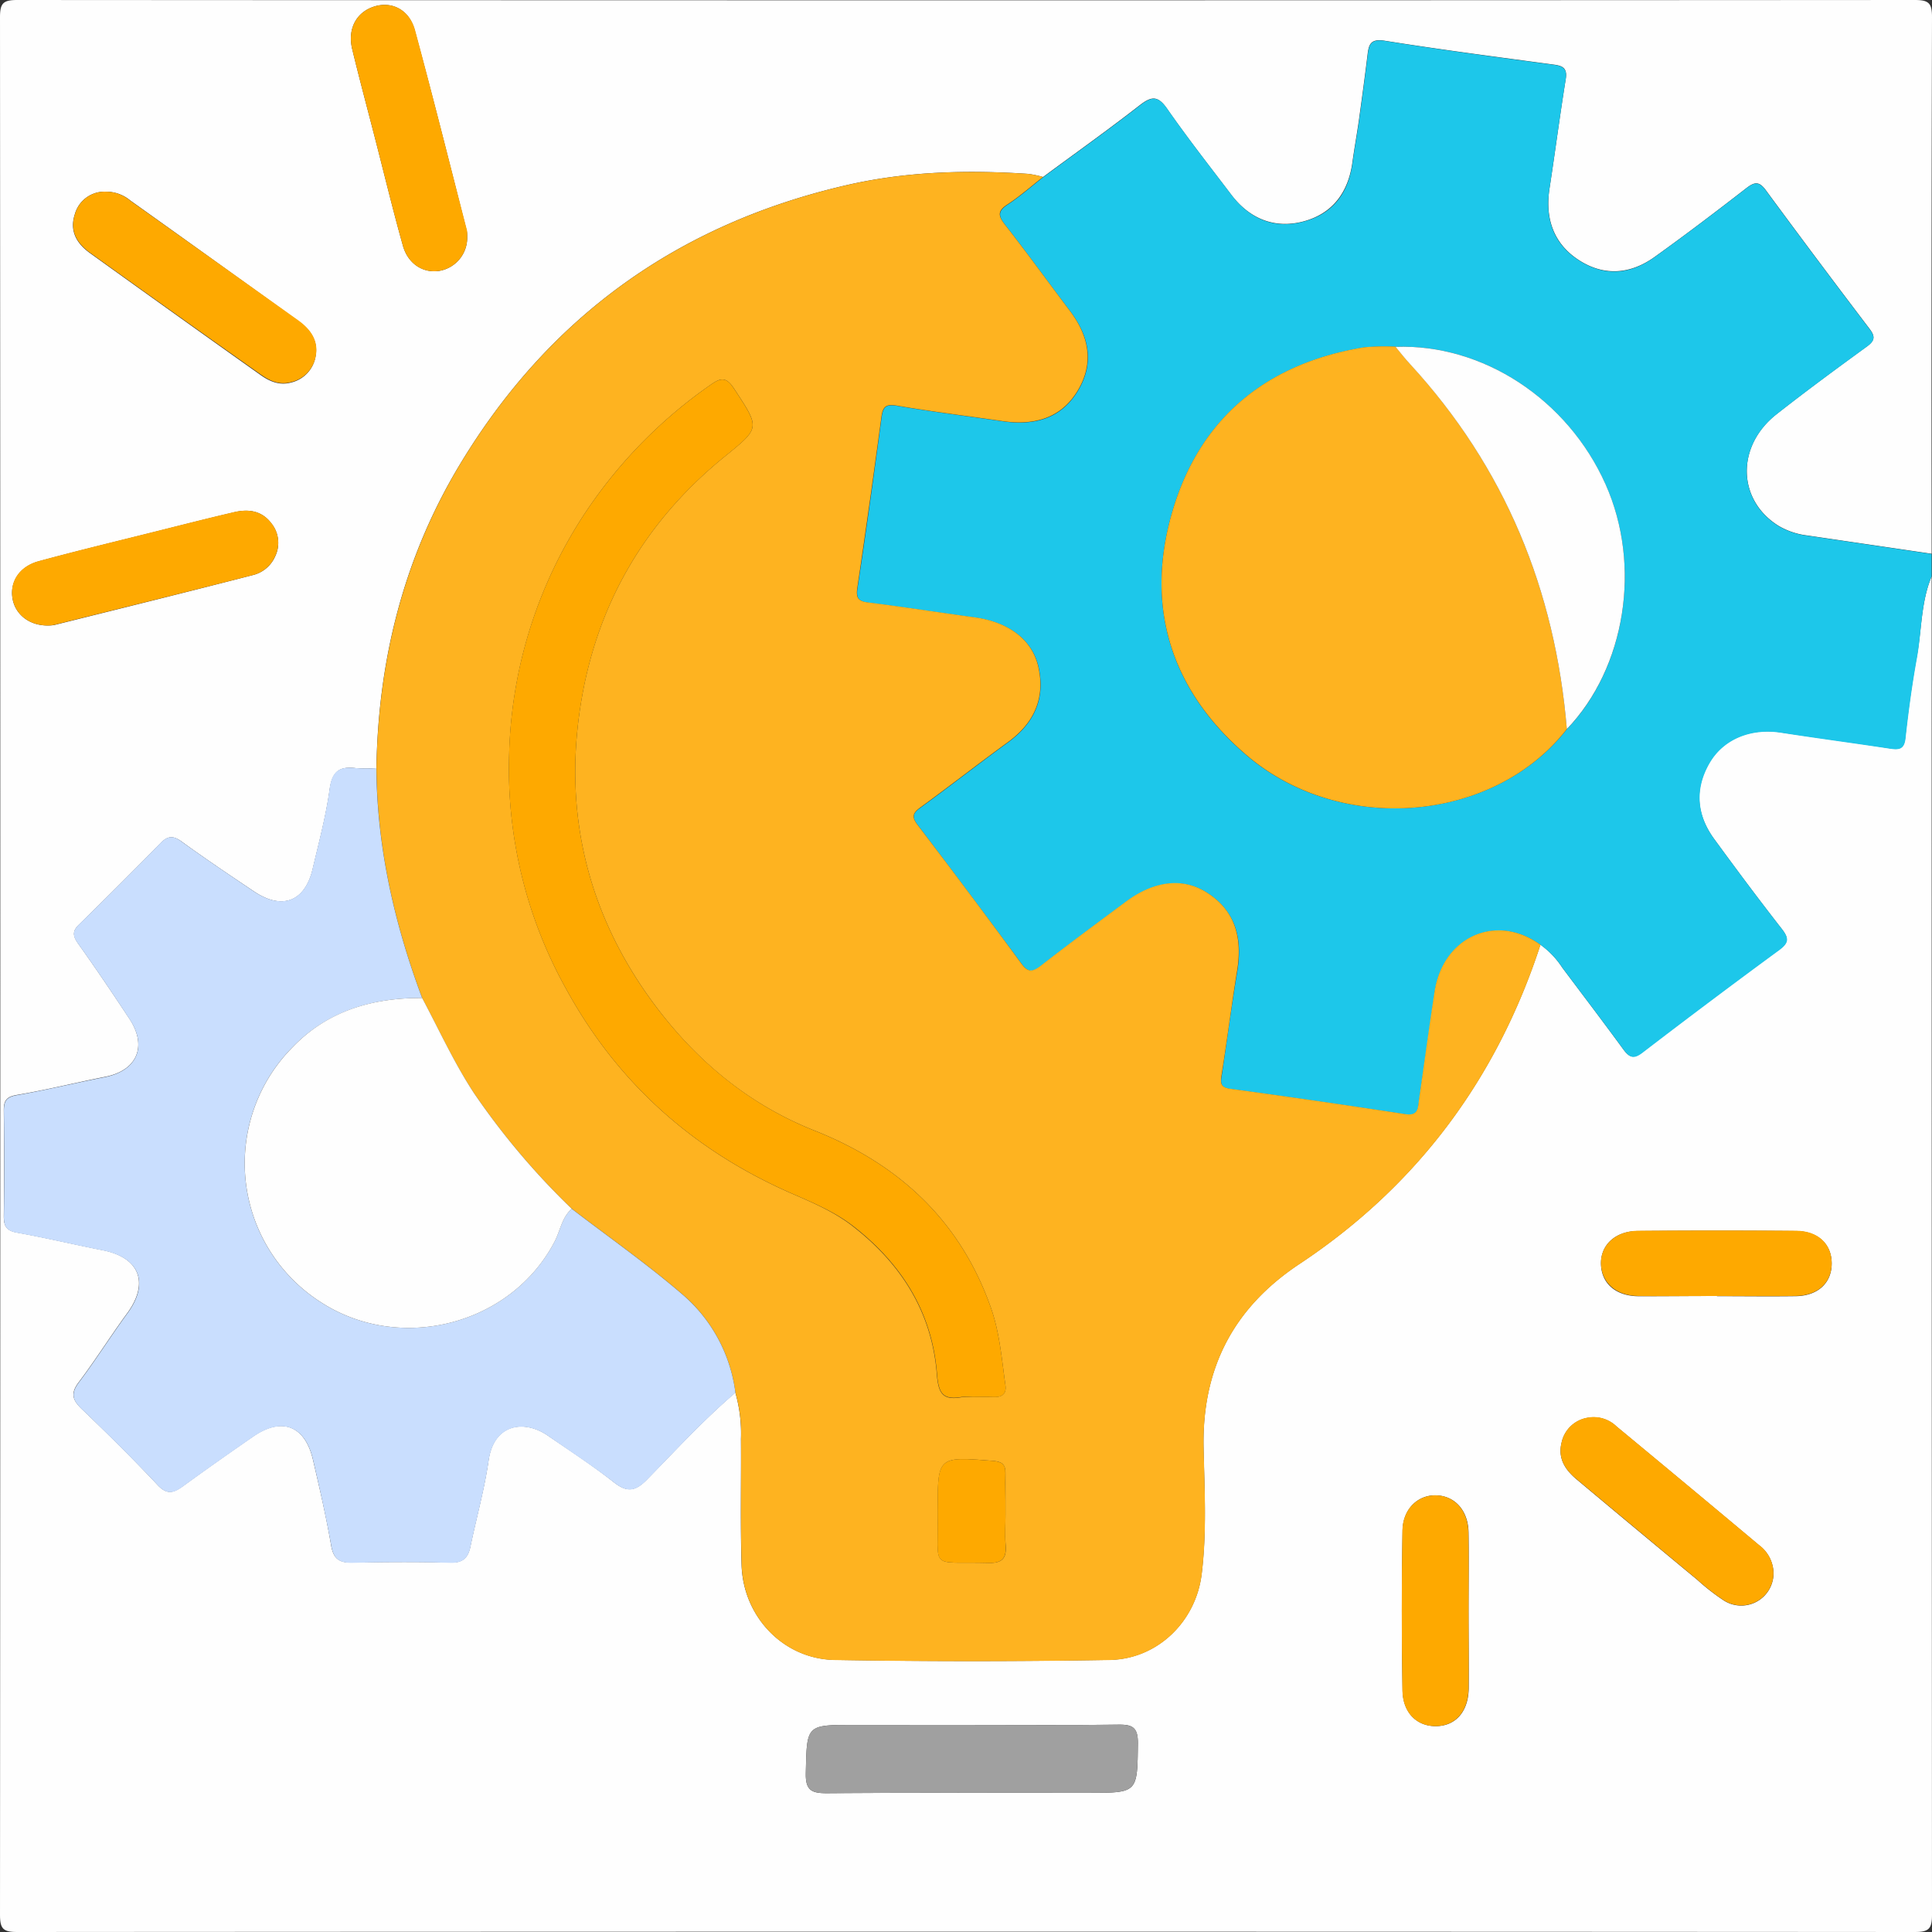 <svg xmlns="http://www.w3.org/2000/svg" viewBox="0 0 372.9 372.9"><rect x="0" y="0" width="372.9" height="372.9" fill="#333333" stroke="none"/><defs><style>.cls-1{fill:#fefefe;}.cls-2{fill:#1dc7ea;}.cls-3{fill:#feb320;}.cls-4{fill:#c9defe;}.cls-5{fill:#a0a0a0;}.cls-6{fill:#fea900;}</style></defs><g id="Layer_2" data-name="Layer 2"><g id="Layer_1-2" data-name="Layer 1"><path class="cls-1" d="M372.83,111.24q0,129.16.07,258.32c0,2.73-.61,3.34-3.34,3.34q-183.1-.12-366.22,0c-2.73,0-3.34-.61-3.34-3.34Q.12,186.46,0,3.34C0,.61.61,0,3.34,0Q186.45.12,369.56,0c2.73,0,3.35.61,3.34,3.34q-.15,51.77-.07,103.54l-24-3.53a14.32,14.32,0,0,1-5.46-1.81c-8.06-4.94-8.35-15.41-.46-21.61,5.71-4.49,11.56-8.79,17.43-13.06,1.55-1.13,1.64-1.92.49-3.43q-10.11-13.29-20-26.73c-1.24-1.68-2.1-1.68-3.7-.45-5.83,4.52-11.72,9-17.71,13.29-4.63,3.34-9.69,3.84-14.6.7s-6.63-8-5.75-13.83c1.08-7,2-14.12,3.14-21.16.31-2-.44-2.54-2.22-2.78C289.05,11,278.14,9.6,267.28,7.86c-2.71-.43-3.09.65-3.33,2.7-.51,4.2-1.08,8.4-1.66,12.59-.39,2.75-.89,5.48-1.27,8.24-.79,5.69-3.77,9.78-9.32,11.31s-10.48-.41-14.06-5.13c-4.17-5.49-8.43-10.92-12.37-16.58-1.79-2.57-3-2.46-5.32-.66-6.1,4.75-12.41,9.24-18.63,13.83a20,20,0,0,0-2.82-.6c-11.75-.78-23.45-.5-35,2.15-32.58,7.48-57.64,25.44-74.85,54.12-10.76,17.94-15.66,37.59-16,58.43a31.24,31.24,0,0,1-4,0c-3.07-.37-4.49.58-5,3.95-.71,5.23-2.09,10.37-3.3,15.52-1.49,6.31-5.89,8-11.35,4.31-4.71-3.16-9.42-6.32-14-9.65-1.64-1.18-2.7-1-4,.34q-7.77,7.91-15.67,15.66C14,179.64,14,180.53,15,182c3.43,4.81,6.74,9.72,10,14.66,3.49,5.32,1.43,10-4.78,11.19-5.67,1.12-11.28,2.53-17,3.49-2.1.36-2.51,1.21-2.49,3.06.07,6.78.08,13.56,0,20.34,0,1.89.5,2.78,2.49,3.15,5.56,1,11.06,2.31,16.61,3.41,7.14,1.41,9,6.31,4.73,12.16-3.21,4.38-6.1,9-9.37,13.33-1.63,2.16-1.19,3.45.61,5.17,5,4.77,9.9,9.62,14.62,14.65,1.78,1.9,3,1.58,4.83.28,4.48-3.27,9-6.45,13.59-9.62,5.52-3.84,10-2.14,11.55,4.4,1.28,5.51,2.56,11,3.52,16.6.45,2.61,1.58,3.38,4.09,3.33,6.29-.13,12.59-.17,18.88,0,2.47.07,3.47-.93,3.92-3.13,1.15-5.53,2.69-11,3.5-16.59,1-7.13,6.88-7.93,11.43-4.81,4.28,2.94,8.64,5.77,12.73,9,2.54,2,4.14,1.81,6.4-.5,5.58-5.69,11-11.6,17.07-16.78a28.71,28.71,0,0,1,1.08,8.93c.06,8.11-.13,16.23.12,24.33.31,10,8.08,18.17,18,18.33q26.51.45,53,0c9.27-.15,16.67-7.39,17.8-16.57,1-8.07.55-16.21.37-24.3-.34-15.34,5.72-27.07,18.49-35.55,22.72-15.07,38.09-35.75,46.53-61.63a16.52,16.52,0,0,1,4.22,4.44c3.92,5.23,7.88,10.43,11.73,15.7,1.13,1.54,1.93,2,3.69.66q13.11-10.07,26.43-19.83c1.83-1.35,1.9-2.21.52-4-4.47-5.72-8.81-11.55-13.09-17.41-3.37-4.63-3.8-9.63-.93-14.62,2.69-4.68,8-6.79,13.77-5.92,7,1.06,14.12,2,21.17,3.1,1.68.26,2.67.13,2.9-2,.57-5.17,1.26-10.33,2.19-15.44C370.93,121.8,370.71,116.31,372.83,111.24ZM187.94,332.93h-23.2c-9.17,0-9,0-9.21,9.28-.08,3.4,1.14,3.92,4.15,3.9,16.79-.13,33.59-.07,50.38-.07,9.6,0,9.46,0,9.57-9.62,0-3.07-1.1-3.57-3.78-3.54C206.55,333,197.24,332.93,187.94,332.93ZM20.44,37a5.94,5.94,0,0,0-6,4.35c-1.07,3.27.38,5.67,2.92,7.5q16.46,11.84,33,23.58c1.69,1.19,3.56,2,5.77,1.42a6.24,6.24,0,0,0,4.76-4.94c.63-3.11-1-5.32-3.39-7Q41.34,50.23,25.12,38.67A7.22,7.22,0,0,0,20.44,37Zm69.73,8.69a5,5,0,0,0-.09-1.19c-3.28-12.86-6.5-25.75-10-38.57C79.07,1.94,75.74.23,72.36,1.22,68.82,2.26,67,5.54,68,9.56c1.39,5.75,2.93,11.46,4.4,17.19,1.78,6.9,3.44,13.83,5.37,20.68,1,3.57,4,5.36,7.08,4.84A6.47,6.47,0,0,0,90.17,45.64ZM9.26,120.73a6.51,6.51,0,0,0,1.21-.09C23.25,117.46,36,114.3,48.8,111a6.32,6.32,0,0,0,4.31-3.61,6,6,0,0,0-.82-6.48c-1.87-2.42-4.5-2.7-7.24-2-4.94,1.15-9.86,2.41-14.78,3.64-7.61,1.91-15.25,3.74-22.83,5.8-3.62,1-5.49,3.86-5.05,7S5.57,120.77,9.26,120.73ZM342.31,303.56a6.86,6.86,0,0,0-2.75-5.28Q325.8,286.76,312,275.33a6.35,6.35,0,0,0-5.69-1.65,6.14,6.14,0,0,0-4.9,4.76c-.75,3,.64,5.17,2.78,7q11.67,9.78,23.39,19.47a41.63,41.63,0,0,0,5.13,4A6.23,6.23,0,0,0,342.31,303.56ZM283.45,311c0-5.08.07-10.17,0-15.25-.08-4.22-2.64-7-6.2-7.13s-6.47,2.61-6.54,6.79q-.27,15.42,0,30.86c.07,4.32,2.76,6.91,6.4,6.9,3.81,0,6.3-2.77,6.37-7.28C283.51,320.88,283.45,315.92,283.45,311Zm47.95-60.82c5.08,0,10.16.07,15.24,0,4.27-.08,6.9-2.58,6.9-6.3s-2.61-6.24-6.9-6.28q-15.22-.14-30.47,0c-4.44,0-7.29,2.74-7.16,6.47s2.91,6.06,7.16,6.12C321.24,250.2,326.32,250.14,331.4,250.14Z"/><path class="cls-2" d="M372.83,111.24c-2.12,5.07-1.9,10.56-2.85,15.84-.93,5.11-1.62,10.27-2.19,15.44-.23,2.11-1.22,2.24-2.9,2-7.05-1.07-14.12-2-21.17-3.1-5.78-.87-11.08,1.24-13.77,5.92-2.87,5-2.44,10,.93,14.62,4.28,5.86,8.62,11.69,13.09,17.41,1.38,1.76,1.31,2.62-.52,4q-13.32,9.77-26.43,19.83c-1.76,1.36-2.56.88-3.69-.66-3.85-5.27-7.81-10.47-11.73-15.7a16.52,16.52,0,0,0-4.22-4.44c-8.52-6.18-18.85-1.62-20.46,9.08-1,6.93-2,13.88-3,20.83-.22,1.53-.08,3.16-2.62,2.77q-16.86-2.58-33.76-4.89c-1.94-.27-2-1.07-1.72-2.64,1-6.69,1.89-13.42,3-20.1,1-6.12-.17-11.36-5.61-15-4.67-3.09-10.35-2.48-15.84,1.6s-11.09,8.21-16.53,12.45c-1.64,1.27-2.48,1.12-3.69-.53q-9.92-13.44-20-26.72c-1.18-1.55-1-2.28.53-3.36,5.67-4.13,11.21-8.46,16.88-12.59,5-3.64,7.25-8.41,5.91-14.49-1.18-5.35-5.77-8.72-12.31-9.62-6.83-.93-13.64-2-20.48-2.86-2.12-.26-2.46-1-2.14-3,1.65-10.88,3.15-21.79,4.61-32.7.26-1.92.69-2.68,2.92-2.31,6.8,1.16,13.64,2,20.47,3,6,.86,11.21-.41,14.5-5.86s2.15-10.63-1.55-15.5c-4.17-5.5-8.2-11.1-12.45-16.53-1.33-1.7-1.51-2.64.45-3.93,2.41-1.58,4.59-3.52,6.87-5.3,6.22-4.59,12.53-9.08,18.63-13.83,2.3-1.8,3.53-1.91,5.32.66,3.94,5.66,8.2,11.09,12.37,16.58,3.58,4.72,8.37,6.69,14.06,5.13s8.53-5.62,9.32-11.31c.38-2.76.88-5.49,1.27-8.24.58-4.19,1.15-8.39,1.66-12.59.24-2.05.62-3.13,3.33-2.7,10.86,1.74,21.77,3.16,32.66,4.62,1.78.24,2.53.81,2.22,2.78-1.13,7-2.06,14.11-3.14,21.16-.88,5.81.75,10.64,5.75,13.83s10,2.64,14.6-.7c6-4.31,11.88-8.77,17.71-13.29,1.6-1.23,2.46-1.23,3.7.45q9.9,13.45,20,26.73c1.15,1.51,1.06,2.3-.49,3.43-5.87,4.27-11.72,8.57-17.43,13.06-7.89,6.2-7.6,16.67.46,21.61a14.32,14.32,0,0,0,5.46,1.81l24,3.53ZM269.36,66.94a41.82,41.82,0,0,0-6.14.13c-18.66,3.08-31.59,13.5-36.92,31.6-5.4,18.38-.37,34.54,14.26,47.08,18.24,15.63,47.85,13,61.86-5,11.35-11.85,14.47-31.58,7.47-47.25C302.57,77.06,286.2,66.34,269.36,66.94Z"/><path class="cls-3" d="M201.32,34.16c-2.28,1.78-4.46,3.72-6.87,5.3-2,1.29-1.78,2.23-.45,3.93,4.25,5.43,8.28,11,12.45,16.53,3.7,4.87,4.82,10.08,1.55,15.5s-8.53,6.72-14.5,5.86c-6.83-1-13.67-1.83-20.47-3-2.23-.37-2.66.39-2.92,2.31-1.46,10.91-3,21.82-4.61,32.7-.32,2,0,2.77,2.14,3,6.84.85,13.65,1.93,20.48,2.86,6.54.9,11.13,4.27,12.31,9.62,1.34,6.08-.9,10.85-5.91,14.49-5.67,4.13-11.21,8.46-16.88,12.59-1.48,1.08-1.71,1.81-.53,3.36q10.13,13.27,20,26.72c1.21,1.65,2,1.8,3.69.53,5.44-4.24,11-8.34,16.53-12.45s11.17-4.69,15.84-1.6c5.44,3.59,6.6,8.83,5.61,15-1.09,6.68-1.93,13.41-3,20.1-.24,1.57-.22,2.37,1.72,2.64q16.91,2.3,33.76,4.89c2.54.39,2.4-1.24,2.62-2.77,1-6.95,1.94-13.9,3-20.83,1.61-10.7,11.94-15.26,20.46-9.08-8.44,25.88-23.81,46.56-46.53,61.63-12.77,8.48-18.83,20.21-18.49,35.55.18,8.09.63,16.23-.37,24.3-1.13,9.18-8.53,16.42-17.8,16.57q-26.5.44-53,0c-9.92-.16-17.69-8.31-18-18.33-.25-8.1-.06-16.22-.12-24.33a28.71,28.71,0,0,0-1.08-8.93,29.91,29.91,0,0,0-10.23-19c-6.81-5.86-14.22-11.05-21.37-16.53A142.14,142.14,0,0,1,91.5,211c-3.86-5.85-6.75-12.2-10-18.35-5.35-14.32-8.71-29-8.84-44.38.36-20.84,5.26-40.49,16-58.43,17.21-28.68,42.27-46.64,74.85-54.12,11.54-2.65,23.24-2.93,35-2.15A20,20,0,0,1,201.32,34.16ZM187.7,269.64c1.33,0,2.67-.05,4,0,1.67.08,2.61-.56,2.36-2.3-.71-5-1.1-10.06-2.77-14.84-5.89-16.84-17.76-27.81-34.06-34.28-13-5.15-23.24-13.86-31.32-24.89-12.37-16.89-17.1-36-13.91-56.8,3-19.65,12.39-35.81,27.82-48.36,6.95-5.65,6.92-5.46,1.86-13.17-1.51-2.3-2.56-2.11-4.48-.76A92.2,92.2,0,0,0,114.9,96.16a88.36,88.36,0,0,0-16.62,49.25,87.29,87.29,0,0,0,11,45.49c9.92,18.15,24.53,31.12,43.38,39.4C157,232.19,161.3,234,165,237c9.14,7.22,14.88,16.48,15.81,28.17.29,3.59,1,5.17,4.68,4.53A13.08,13.08,0,0,1,187.7,269.64Zm6.37,22.29c0-2.54,0-5.07,0-7.61,0-1.71-.72-2.21-2.37-2.35-10.72-.86-10.71-.9-10.71,9.59v.36c.22,11.4-1.88,9.42,9.74,9.75,2.84.08,3.59-1,3.37-3.58C193.94,296.05,194.08,294,194.07,291.93Z"/><path class="cls-4" d="M72.64,148.26c.13,15.35,3.49,30.06,8.84,44.37-9.56-.07-18.27,2.53-25,9.48a31.8,31.8,0,0,0,5.41,49.21c15.3,9.94,36.72,4.46,45.15-11.68,1.1-2.11,1.39-4.65,3.31-6.33,7.15,5.48,14.56,10.67,21.37,16.53a29.91,29.91,0,0,1,10.23,19c-6.1,5.18-11.49,11.09-17.07,16.78-2.26,2.31-3.86,2.49-6.4.5-4.09-3.19-8.45-6-12.73-9-4.55-3.12-10.4-2.32-11.43,4.81-.81,5.58-2.35,11.06-3.5,16.59-.45,2.2-1.45,3.2-3.92,3.13-6.29-.19-12.59-.15-18.88,0-2.51.05-3.64-.72-4.09-3.33-1-5.57-2.24-11.09-3.52-16.6-1.52-6.54-6-8.24-11.55-4.4-4.56,3.17-9.11,6.35-13.59,9.62-1.79,1.3-3.05,1.62-4.83-.28-4.72-5-9.64-9.88-14.62-14.65-1.8-1.72-2.24-3-.61-5.17,3.27-4.34,6.16-8.95,9.37-13.33,4.29-5.85,2.41-10.75-4.73-12.16-5.55-1.1-11-2.4-16.61-3.41-2-.37-2.52-1.26-2.49-3.15.09-6.78.08-13.56,0-20.34,0-1.85.39-2.7,2.49-3.06,5.69-1,11.3-2.37,17-3.49C26.44,206.67,28.5,202,25,196.7c-3.25-4.94-6.56-9.85-10-14.66-1.07-1.51-1-2.4.3-3.66q7.92-7.74,15.67-15.66c1.34-1.36,2.4-1.52,4-.34,4.6,3.33,9.31,6.49,14,9.65,5.46,3.66,9.86,2,11.35-4.31,1.21-5.15,2.59-10.29,3.3-15.52.46-3.37,1.88-4.32,5-3.95A31.24,31.24,0,0,0,72.64,148.26Z"/><path class="cls-5" d="M187.94,332.93c9.3,0,18.61.08,27.91-.05,2.68,0,3.82.47,3.78,3.54-.11,9.62,0,9.62-9.57,9.62-16.79,0-33.59-.06-50.38.07-3,0-4.23-.5-4.15-3.9.21-9.27,0-9.28,9.21-9.28Z"/><path class="cls-6" d="M20.44,37a7.22,7.22,0,0,1,4.68,1.72Q41.33,50.24,57.54,61.81c2.42,1.73,4,3.94,3.39,7a6.24,6.24,0,0,1-4.76,4.94c-2.21.62-4.08-.23-5.77-1.42Q33.87,60.64,17.4,48.8c-2.54-1.83-4-4.23-2.92-7.5A5.94,5.94,0,0,1,20.44,37Z"/><path class="cls-6" d="M90.17,45.64a6.47,6.47,0,0,1-5.32,6.63c-3.13.52-6.07-1.27-7.08-4.84-1.93-6.85-3.59-13.78-5.37-20.68C70.93,21,69.39,15.31,68,9.56c-1-4,.82-7.3,4.36-8.34,3.38-1,6.71.72,7.77,4.66,3.45,12.82,6.67,25.71,10,38.57A5,5,0,0,1,90.17,45.64Z"/><path class="cls-6" d="M9.26,120.73c-3.69,0-6.41-2.18-6.87-5.42s1.43-6,5.05-7c7.58-2.06,15.22-3.89,22.83-5.8,4.92-1.23,9.84-2.49,14.78-3.64,2.74-.65,5.37-.37,7.24,2a6,6,0,0,1,.82,6.48A6.32,6.32,0,0,1,48.8,111c-12.76,3.26-25.55,6.42-38.33,9.6A6.51,6.51,0,0,1,9.26,120.73Z"/><path class="cls-6" d="M342.3,303.56a6.22,6.22,0,0,1-9.59,5.31,41.63,41.63,0,0,1-5.13-4q-11.71-9.71-23.39-19.47c-2.14-1.79-3.53-4-2.78-7a6.14,6.14,0,0,1,4.9-4.76,6.35,6.35,0,0,1,5.69,1.65q13.81,11.42,27.56,22.95A6.82,6.82,0,0,1,342.3,303.56Z"/><path class="cls-6" d="M283.45,311c0,5,.06,9.92,0,14.89-.07,4.51-2.56,7.26-6.37,7.28-3.64,0-6.33-2.58-6.4-6.9q-.24-15.44,0-30.86c.07-4.18,3-6.89,6.54-6.79s6.12,2.91,6.2,7.13C283.52,300.79,283.45,305.88,283.45,311Z"/><path class="cls-6" d="M331.4,250.14c-5.08,0-10.16.06-15.23,0-4.25-.06-7-2.53-7.16-6.12s2.72-6.43,7.16-6.47q15.24-.1,30.47,0c4.29,0,6.9,2.56,6.9,6.28s-2.63,6.22-6.9,6.3C341.56,250.21,336.48,250.14,331.4,250.14Z"/><path class="cls-3" d="M302.42,140.72c-14,18.07-43.62,20.66-61.86,5-14.63-12.54-19.66-28.7-14.26-47.08,5.33-18.1,18.26-28.52,36.92-31.6a41.82,41.82,0,0,1,6.14-.13c.93,1.11,1.81,2.26,2.79,3.32C290.48,90.21,300.17,113.86,302.42,140.72Z"/><path class="cls-1" d="M302.42,140.72c-2.25-26.86-11.94-50.51-30.27-70.46-1-1.06-1.86-2.21-2.79-3.32,16.84-.6,33.21,10.12,40.53,26.53C316.89,109.14,313.77,128.87,302.42,140.72Z"/><path class="cls-6" d="M187.7,269.64a13.08,13.08,0,0,0-2.17,0c-3.71.64-4.39-.94-4.68-4.53-.93-11.69-6.67-20.95-15.81-28.17-3.74-3-8.08-4.77-12.39-6.66-18.85-8.28-33.46-21.25-43.38-39.4a87.29,87.29,0,0,1-11-45.49A88.36,88.36,0,0,1,114.9,96.16a92.2,92.2,0,0,1,22.29-21.91c1.92-1.35,3-1.54,4.48.76,5.06,7.71,5.09,7.52-1.86,13.17C124.38,100.73,115,116.89,112,136.54c-3.19,20.79,1.54,39.91,13.91,56.8,8.08,11,18.35,19.74,31.32,24.89,16.3,6.47,28.17,17.44,34.06,34.28,1.67,4.78,2.06,9.85,2.77,14.84.25,1.74-.69,2.38-2.36,2.3C190.37,269.59,189,269.64,187.7,269.64Z"/><path class="cls-1" d="M110.36,233.31c-1.92,1.68-2.21,4.22-3.31,6.33-8.43,16.14-29.85,21.62-45.15,11.68a31.8,31.8,0,0,1-5.41-49.21c6.72-7,15.43-9.55,25-9.48,3.27,6.16,6.16,12.51,10,18.36A142.14,142.14,0,0,0,110.36,233.31Z"/><path class="cls-6" d="M194.08,291.93c0,2.05-.14,4.12,0,6.16.22,2.59-.53,3.66-3.37,3.58-11.62-.33-9.52,1.65-9.74-9.75v-.36c0-10.49,0-10.45,10.71-9.59,1.65.14,2.42.64,2.37,2.35C194,286.86,194.07,289.39,194.08,291.93Z"/></g></g></svg>